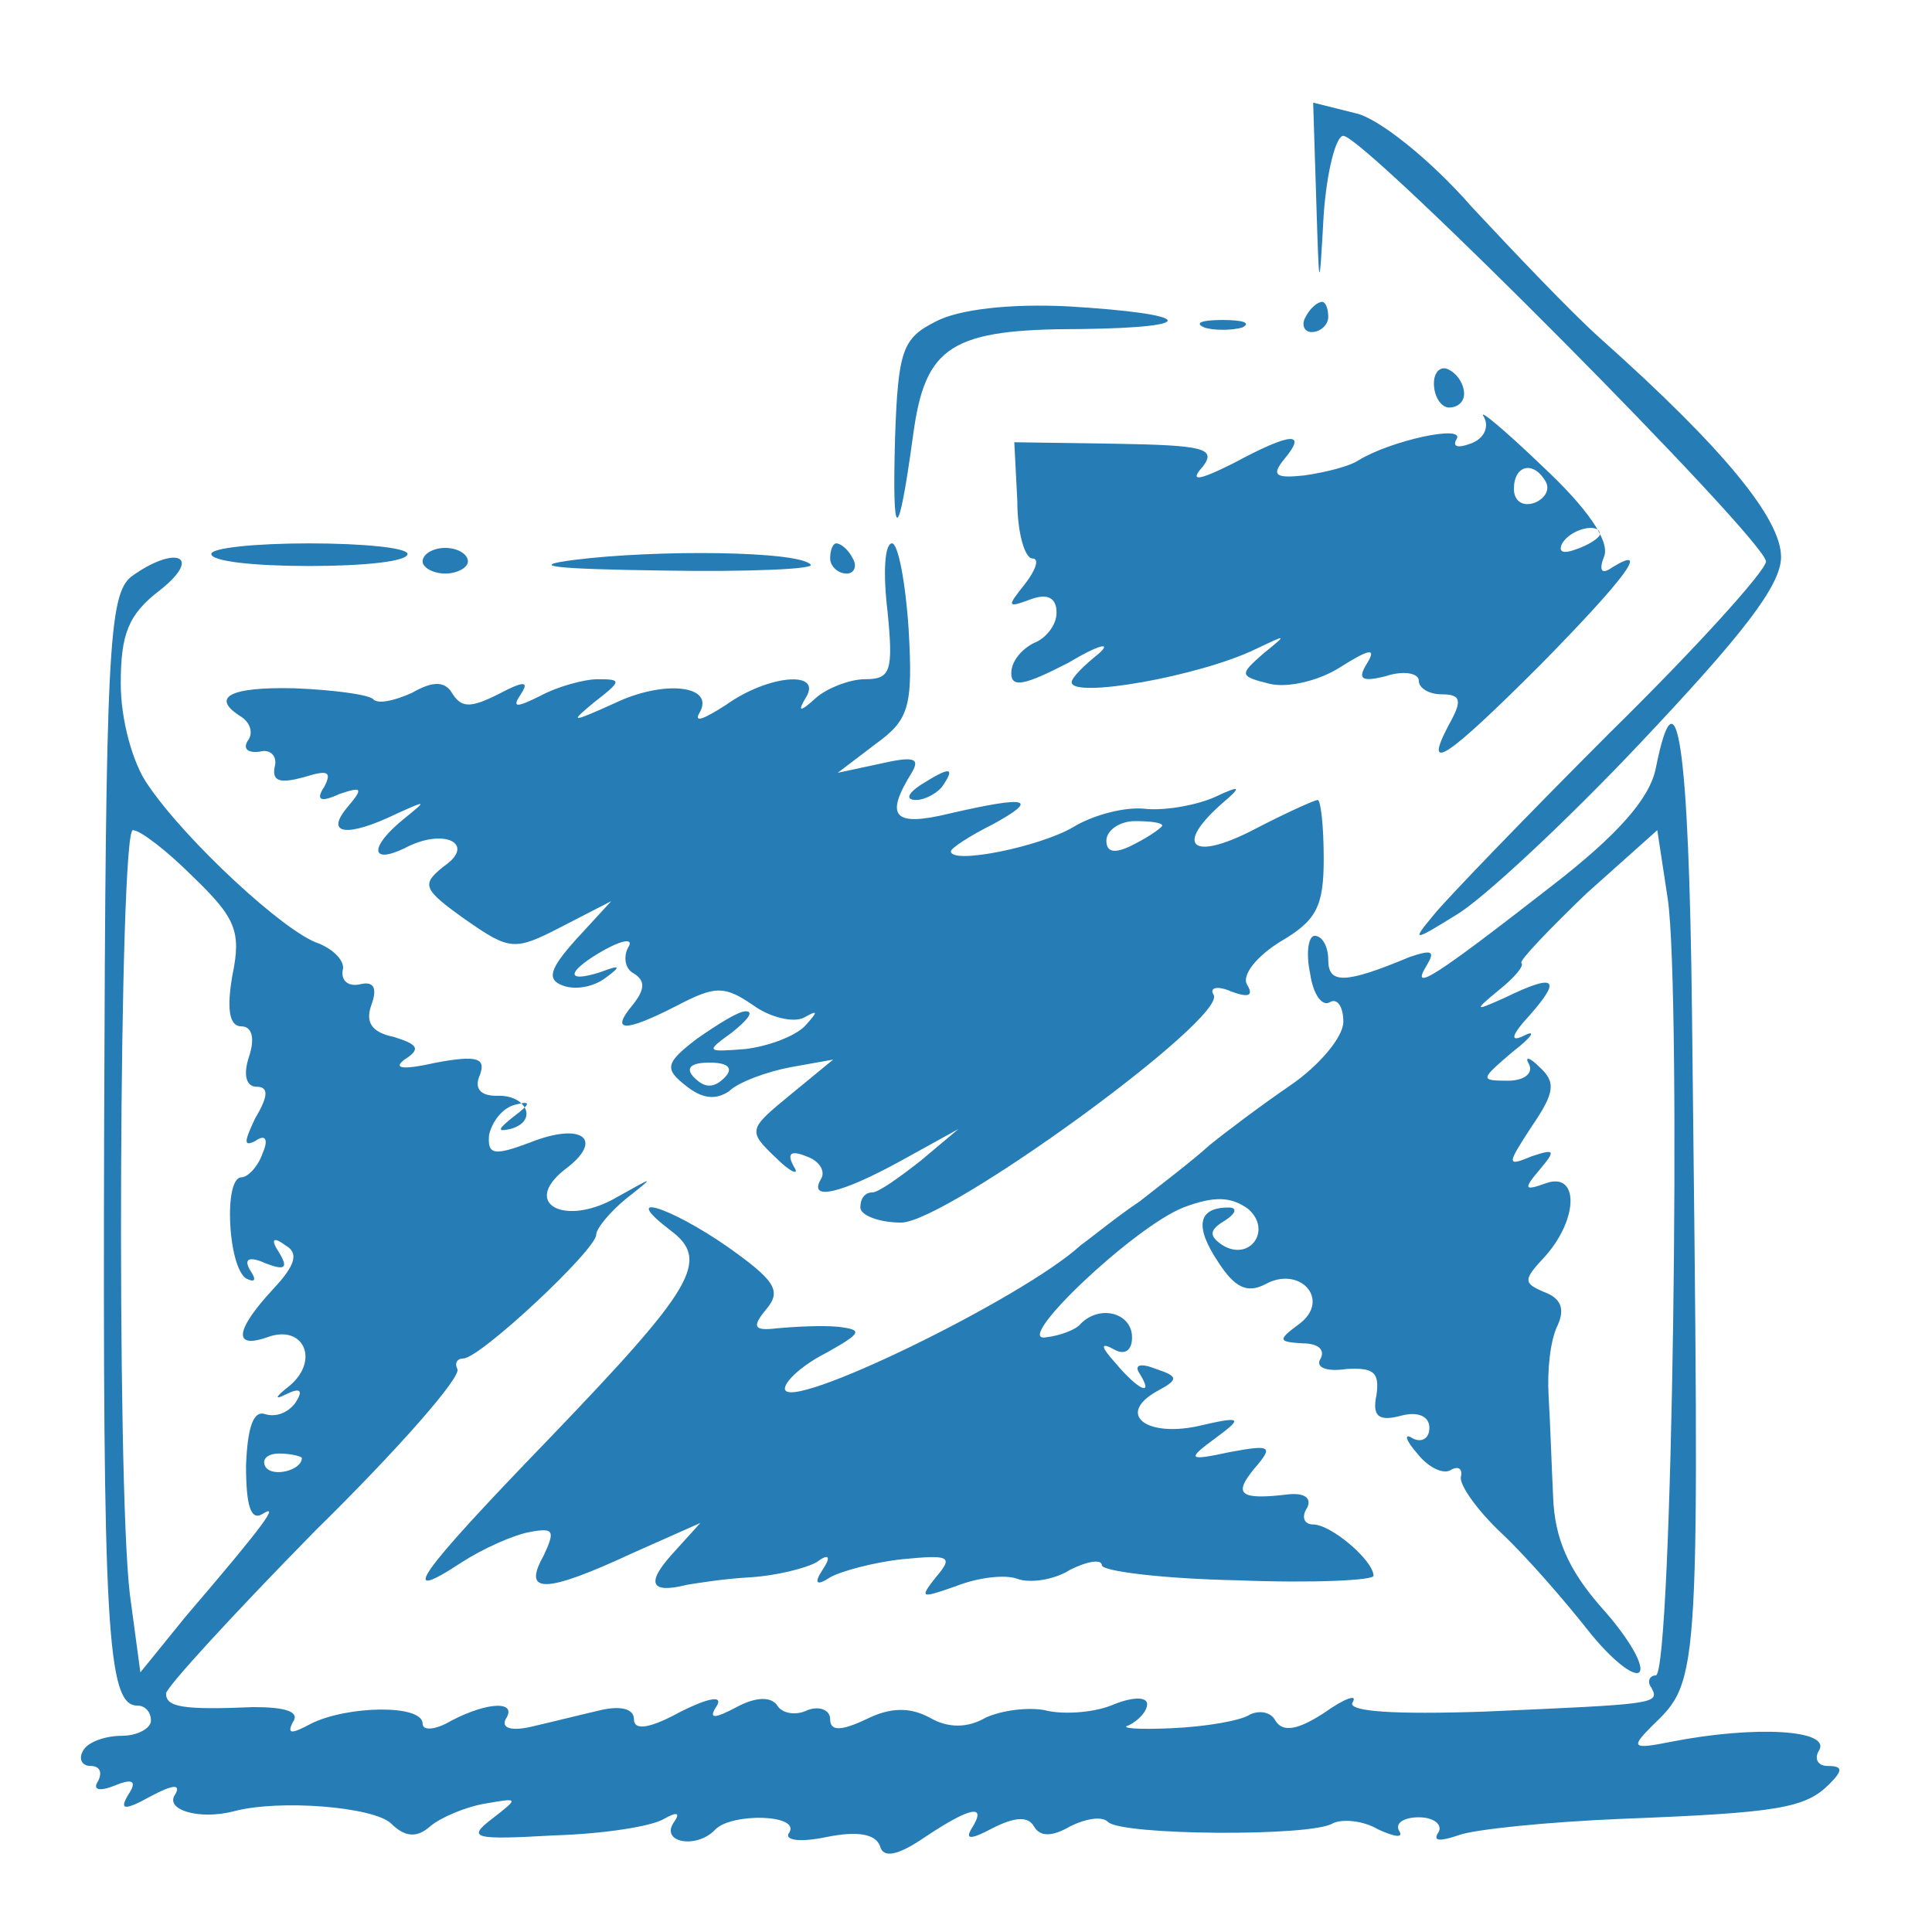 <?xml version="1.0" standalone="no"?>
<!DOCTYPE svg PUBLIC "-//W3C//DTD SVG 20010904//EN"
 "http://www.w3.org/TR/2001/REC-SVG-20010904/DTD/svg10.dtd">
<svg version="1.0" xmlns="http://www.w3.org/2000/svg"
 width="128pt" height="128pt" viewBox="0 0 128 128"
 preserveAspectRatio="xMidYMid meet">

<g transform="translate(0,128) scale(0.1,-0.1)"
fill="#267cb5" stroke="none">
<path d="M872 1149 c2 -64 2 -64 5 -11 2 28 8 52 13 52 14 0 280 -268 280
-282 0 -6 -46 -57 -103 -113 -56 -56 -109 -111 -117 -121 -15 -18 -14 -18 15
0 17 10 72 61 122 114 67 71 93 104 93 123 0 25 -37 71 -120 145 -19 17 -57
57 -85 87 -27 31 -62 59 -77 62 l-28 7 2 -63z"/>
<path d="M620 1067 c-22 -11 -25 -19 -27 -77 -2 -71 2 -71 12 2 8 59 25 70
111 70 81 1 75 10 -8 15 -39 2 -73 -2 -88 -10z"/>
<path d="M865 1070 c-3 -5 -1 -10 4 -10 6 0 11 5 11 10 0 6 -2 10 -4 10 -3 0
-8 -4 -11 -10z"/>
<path d="M798 1063 c6 -2 18 -2 25 0 6 3 1 5 -13 5 -14 0 -19 -2 -12 -5z"/>
<path d="M950 1026 c0 -9 5 -16 10 -16 6 0 10 4 10 9 0 6 -4 13 -10 16 -5 3
-10 -1 -10 -9z"/>
<path d="M983 1004 c4 -7 0 -15 -9 -18 -8 -3 -12 -2 -9 3 6 10 -44 -1 -65 -14
-6 -4 -22 -8 -36 -10 -19 -2 -22 0 -13 11 15 18 5 18 -34 -3 -24 -12 -29 -12
-20 -2 9 12 0 14 -57 15 l-68 1 2 -39 c0 -21 5 -38 10 -38 5 0 2 -8 -5 -17
-12 -15 -12 -16 4 -10 11 4 17 1 17 -9 0 -8 -7 -17 -15 -20 -8 -4 -15 -12 -15
-20 0 -10 9 -8 38 7 20 12 29 14 20 6 -10 -8 -18 -16 -18 -19 0 -11 85 4 122
22 21 10 21 10 5 -3 -16 -14 -16 -15 4 -20 12 -3 33 2 47 11 19 12 24 13 18 3
-7 -11 -4 -13 12 -9 12 4 22 2 22 -3 0 -5 7 -9 15 -9 13 0 14 -4 5 -20 -18
-34 -1 -22 61 40 56 57 73 80 47 64 -7 -5 -9 -2 -5 8 3 10 -11 31 -41 59 -25
24 -43 39 -39 33z m41 -43 c3 -5 0 -11 -7 -14 -8 -3 -14 1 -14 9 0 16 13 19
21 5z m36 -35 c0 -2 -7 -7 -16 -10 -8 -3 -12 -2 -9 4 6 10 25 14 25 6z"/>
<path d="M140 913 c0 -5 29 -8 65 -8 36 0 65 3 65 8 0 4 -29 7 -65 7 -36 0
-65 -3 -65 -7z"/>
<path d="M280 908 c0 -4 7 -8 15 -8 8 0 15 4 15 8 0 5 -7 9 -15 9 -8 0 -15 -4
-15 -9z"/>
<path d="M380 909 c-31 -4 -13 -6 59 -7 57 -1 102 1 98 4 -8 9 -102 10 -157 3z"/>
<path d="M550 910 c0 -5 5 -10 11 -10 5 0 7 5 4 10 -3 6 -8 10 -11 10 -2 0 -4
-4 -4 -10z"/>
<path d="M588 875 c4 -40 2 -45 -15 -45 -10 0 -25 -6 -32 -12 -11 -10 -13 -10
-7 0 11 18 -25 15 -53 -5 -14 -9 -21 -12 -18 -6 12 19 -23 23 -56 7 -29 -13
-30 -13 -13 1 18 14 18 15 2 15 -9 0 -27 -5 -38 -11 -16 -8 -19 -8 -13 1 6 9
2 9 -15 0 -18 -9 -24 -9 -30 0 -5 9 -13 9 -27 1 -11 -5 -23 -8 -26 -4 -4 3
-27 6 -52 7 -43 1 -56 -6 -35 -19 6 -4 8 -11 4 -16 -3 -5 0 -8 8 -7 7 2 12 -3
10 -10 -2 -10 4 -11 19 -7 16 5 19 4 14 -6 -6 -9 -3 -11 10 -5 15 5 16 4 5 -9
-15 -18 0 -20 33 -4 20 9 20 9 4 -4 -22 -18 -22 -30 1 -19 26 14 48 3 26 -12
-15 -12 -14 -15 14 -35 30 -21 33 -21 64 -5 l33 17 -23 -25 c-18 -20 -20 -27
-9 -31 8 -3 20 -1 28 5 11 8 10 9 -3 4 -25 -8 -22 1 3 15 13 7 19 7 15 1 -3
-6 -2 -14 4 -17 8 -5 7 -11 -1 -21 -15 -18 -5 -18 30 0 25 13 31 13 50 0 11
-8 27 -12 34 -8 9 5 9 4 1 -5 -6 -7 -24 -14 -40 -16 -26 -2 -27 -2 -9 11 10 8
15 14 9 14 -5 0 -19 -9 -32 -18 -21 -16 -22 -20 -8 -31 11 -9 20 -10 29 -4 6
6 25 13 41 16 l28 5 -28 -23 c-28 -23 -29 -24 -10 -42 10 -10 16 -12 12 -6 -5
9 -2 11 8 7 9 -3 13 -10 10 -15 -9 -15 13 -10 53 12 l38 21 -25 -21 c-14 -11
-28 -21 -32 -21 -5 0 -8 -4 -8 -10 0 -5 12 -10 27 -10 30 0 217 136 207 151
-3 5 3 6 12 2 11 -4 15 -3 10 5 -3 6 6 18 22 28 24 14 29 23 29 55 0 22 -2 39
-4 39 -2 0 -22 -9 -43 -20 -41 -21 -52 -10 -20 18 13 11 12 12 -5 4 -11 -5
-31 -9 -45 -8 -14 2 -36 -4 -49 -12 -22 -13 -81 -25 -81 -16 0 2 12 10 28 18
31 17 23 19 -29 7 -37 -9 -43 -2 -25 27 6 10 1 11 -21 6 l-28 -6 25 19 c22 16
25 24 22 76 -2 31 -7 57 -11 57 -5 0 -6 -20 -3 -45z m182 -142 c0 -1 -8 -7
-18 -12 -13 -7 -19 -6 -19 2 0 7 9 13 19 13 10 0 18 -1 18 -3z m-290 -167 c-7
-7 -13 -7 -20 0 -6 6 -3 10 10 10 13 0 16 -4 10 -10z"/>
<path d="M87 898 c-15 -12 -17 -49 -18 -363 -1 -335 2 -385 22 -385 5 0 9 -4
9 -10 0 -5 -9 -10 -19 -10 -11 0 -23 -4 -26 -10 -3 -5 -1 -10 5 -10 6 0 8 -4
5 -10 -4 -6 1 -7 11 -3 12 5 15 3 9 -6 -6 -10 -3 -11 15 -1 15 8 20 8 16 1 -7
-10 16 -17 39 -11 30 8 92 3 104 -8 9 -9 17 -10 26 -2 7 6 24 13 36 15 23 4
23 4 5 -10 -17 -13 -12 -14 41 -11 33 1 65 6 73 11 9 5 11 4 6 -3 -8 -13 16
-17 28 -4 11 11 56 10 49 -2 -4 -5 6 -7 25 -3 20 4 32 2 35 -6 2 -8 11 -7 30
6 30 20 41 22 31 6 -5 -8 -1 -8 14 0 14 7 23 8 27 1 4 -7 12 -7 24 0 10 5 21
7 25 3 8 -9 135 -10 149 -1 6 3 20 2 30 -4 11 -5 17 -6 14 -1 -3 5 3 9 13 9
10 0 16 -5 13 -10 -4 -6 1 -6 13 -2 10 4 60 9 109 11 103 4 121 7 137 23 9 9
9 12 -1 12 -7 0 -9 5 -6 10 9 14 -42 17 -98 6 -25 -5 -27 -4 -13 10 33 32 32
26 27 472 -2 178 -10 233 -24 163 -4 -20 -25 -44 -69 -78 -77 -60 -94 -71 -83
-53 6 10 4 11 -11 6 -43 -18 -54 -18 -54 -2 0 9 -4 16 -9 16 -4 0 -6 -11 -3
-25 2 -14 8 -22 13 -19 5 3 9 -3 9 -13 0 -10 -16 -29 -35 -42 -19 -13 -43 -31
-54 -40 -11 -10 -32 -26 -46 -37 -15 -10 -32 -24 -39 -29 -38 -35 -196 -112
-196 -95 0 5 12 16 28 24 23 13 24 15 7 17 -11 1 -29 0 -40 -1 -16 -2 -17 1
-7 13 10 12 5 19 -26 41 -39 27 -72 37 -38 11 27 -20 16 -38 -81 -139 -86 -89
-101 -110 -57 -81 14 9 34 18 45 20 16 3 17 1 9 -16 -14 -25 1 -25 59 2 l45
20 -19 -21 c-17 -19 -14 -26 10 -20 6 1 24 4 42 5 17 1 37 6 44 10 8 6 10 4 4
-5 -6 -9 -4 -11 5 -5 7 4 29 10 48 12 31 3 34 2 22 -12 -11 -14 -10 -14 13 -6
15 6 33 8 41 5 8 -3 24 -1 35 6 12 6 21 7 21 3 0 -4 41 -9 90 -10 50 -2 90 0
90 3 0 10 -28 34 -40 34 -6 0 -8 5 -4 11 3 6 -1 10 -12 9 -33 -4 -37 0 -23 17
13 15 11 16 -16 11 -28 -6 -29 -5 -10 9 19 14 18 15 -12 8 -34 -7 -53 8 -27
23 15 8 15 10 0 15 -10 4 -15 3 -11 -3 10 -16 -1 -11 -16 7 -10 11 -10 14 -1
9 7 -4 12 -1 12 8 0 16 -21 22 -34 9 -3 -4 -14 -8 -23 -9 -23 -4 58 73 91 86
21 8 32 7 43 -1 16 -14 1 -35 -17 -24 -9 6 -9 10 1 16 8 5 9 9 3 9 -20 0 -23
-12 -7 -36 11 -17 19 -21 31 -15 23 13 44 -10 23 -26 -15 -11 -14 -12 2 -13
10 0 15 -4 12 -10 -4 -6 4 -9 17 -7 18 1 22 -2 20 -17 -3 -14 1 -18 16 -14 11
3 19 0 19 -8 0 -7 -5 -10 -11 -7 -6 4 -5 -1 3 -10 7 -9 17 -14 22 -11 5 3 8 1
7 -4 -2 -5 11 -23 27 -38 17 -16 42 -45 57 -64 15 -19 30 -31 34 -28 4 4 -7
23 -25 43 -22 25 -31 46 -32 73 -1 20 -2 51 -3 67 -1 17 1 37 6 47 5 11 2 18
-9 22 -14 6 -14 8 1 24 22 25 22 56 0 48 -14 -5 -15 -4 -4 9 11 13 10 14 -5 9
-17 -7 -17 -6 0 20 15 22 16 29 5 39 -7 7 -10 7 -7 2 3 -6 -3 -11 -14 -11 -19
0 -18 1 3 19 13 10 16 15 8 11 -10 -5 -9 0 4 14 21 24 16 27 -17 11 -20 -9
-21 -9 -4 5 10 8 17 16 15 18 -2 1 18 22 43 46 l47 42 7 -46 c9 -64 3 -514 -8
-514 -4 0 -6 -4 -3 -8 6 -11 3 -11 -111 -16 -59 -2 -90 0 -87 6 4 6 -5 3 -19
-7 -17 -11 -27 -13 -32 -5 -3 6 -11 7 -17 4 -6 -4 -29 -8 -52 -9 -22 -1 -35 0
-28 2 6 3 12 9 12 14 0 5 -10 5 -24 -1 -13 -5 -33 -6 -44 -3 -11 2 -28 0 -39
-5 -12 -7 -25 -7 -37 0 -13 7 -26 7 -42 -1 -17 -8 -24 -8 -24 0 0 6 -7 9 -15
6 -8 -4 -17 -2 -20 3 -4 6 -14 6 -27 -1 -15 -8 -19 -8 -13 1 4 7 -6 5 -24 -4
-20 -11 -31 -13 -31 -5 0 7 -9 9 -22 6 -13 -3 -33 -8 -46 -11 -13 -3 -20 -1
-17 5 8 12 -11 12 -36 -1 -10 -6 -19 -7 -19 -2 0 13 -50 12 -74 0 -13 -7 -16
-7 -12 1 5 7 -5 10 -26 10 -47 -2 -58 0 -58 9 0 4 45 53 99 108 55 54 97 102
94 107 -2 4 0 7 4 7 11 0 88 72 88 82 0 4 9 15 20 24 19 15 19 15 -6 1 -34
-20 -64 -5 -35 18 27 20 12 32 -23 18 -24 -9 -28 -8 -27 5 2 9 9 18 17 20 11
3 11 1 -1 -8 -10 -8 -11 -10 -2 -8 19 5 11 23 -9 22 -11 0 -15 5 -11 14 4 11
-2 13 -29 8 -22 -5 -29 -4 -21 2 11 7 9 10 -7 15 -15 3 -19 10 -15 21 4 11 2
16 -7 14 -8 -2 -13 2 -12 9 2 6 -6 14 -16 18 -22 7 -88 68 -113 105 -10 14
-18 43 -18 67 0 33 5 46 26 62 29 23 10 30 -19 9z m41 -199 c28 -27 32 -36 26
-65 -4 -23 -2 -34 6 -34 7 0 9 -8 5 -20 -4 -12 -2 -20 5 -20 8 0 8 -6 -1 -21
-7 -15 -8 -19 0 -15 7 5 9 1 5 -8 -3 -9 -10 -16 -14 -16 -12 0 -9 -59 3 -67 6
-3 7 -1 3 5 -5 8 -1 10 10 5 13 -5 15 -3 9 7 -6 9 -4 11 4 5 9 -5 7 -13 -8
-29 -25 -27 -27 -40 -4 -32 24 9 35 -15 15 -32 -9 -7 -11 -10 -3 -6 10 5 12 3
7 -5 -5 -7 -13 -10 -20 -8 -8 3 -12 -8 -13 -34 0 -26 3 -37 11 -32 11 7 3 -5
-51 -68 l-30 -37 -7 52 c-9 76 -7 506 2 506 5 0 23 -14 40 -31z m72 -385 c0
-8 -19 -13 -24 -6 -3 5 1 9 9 9 8 0 15 -2 15 -3z"/>
<path d="M610 760 c-9 -6 -10 -10 -3 -10 6 0 15 5 18 10 8 12 4 12 -15 0z"/>
</g>
</svg>
